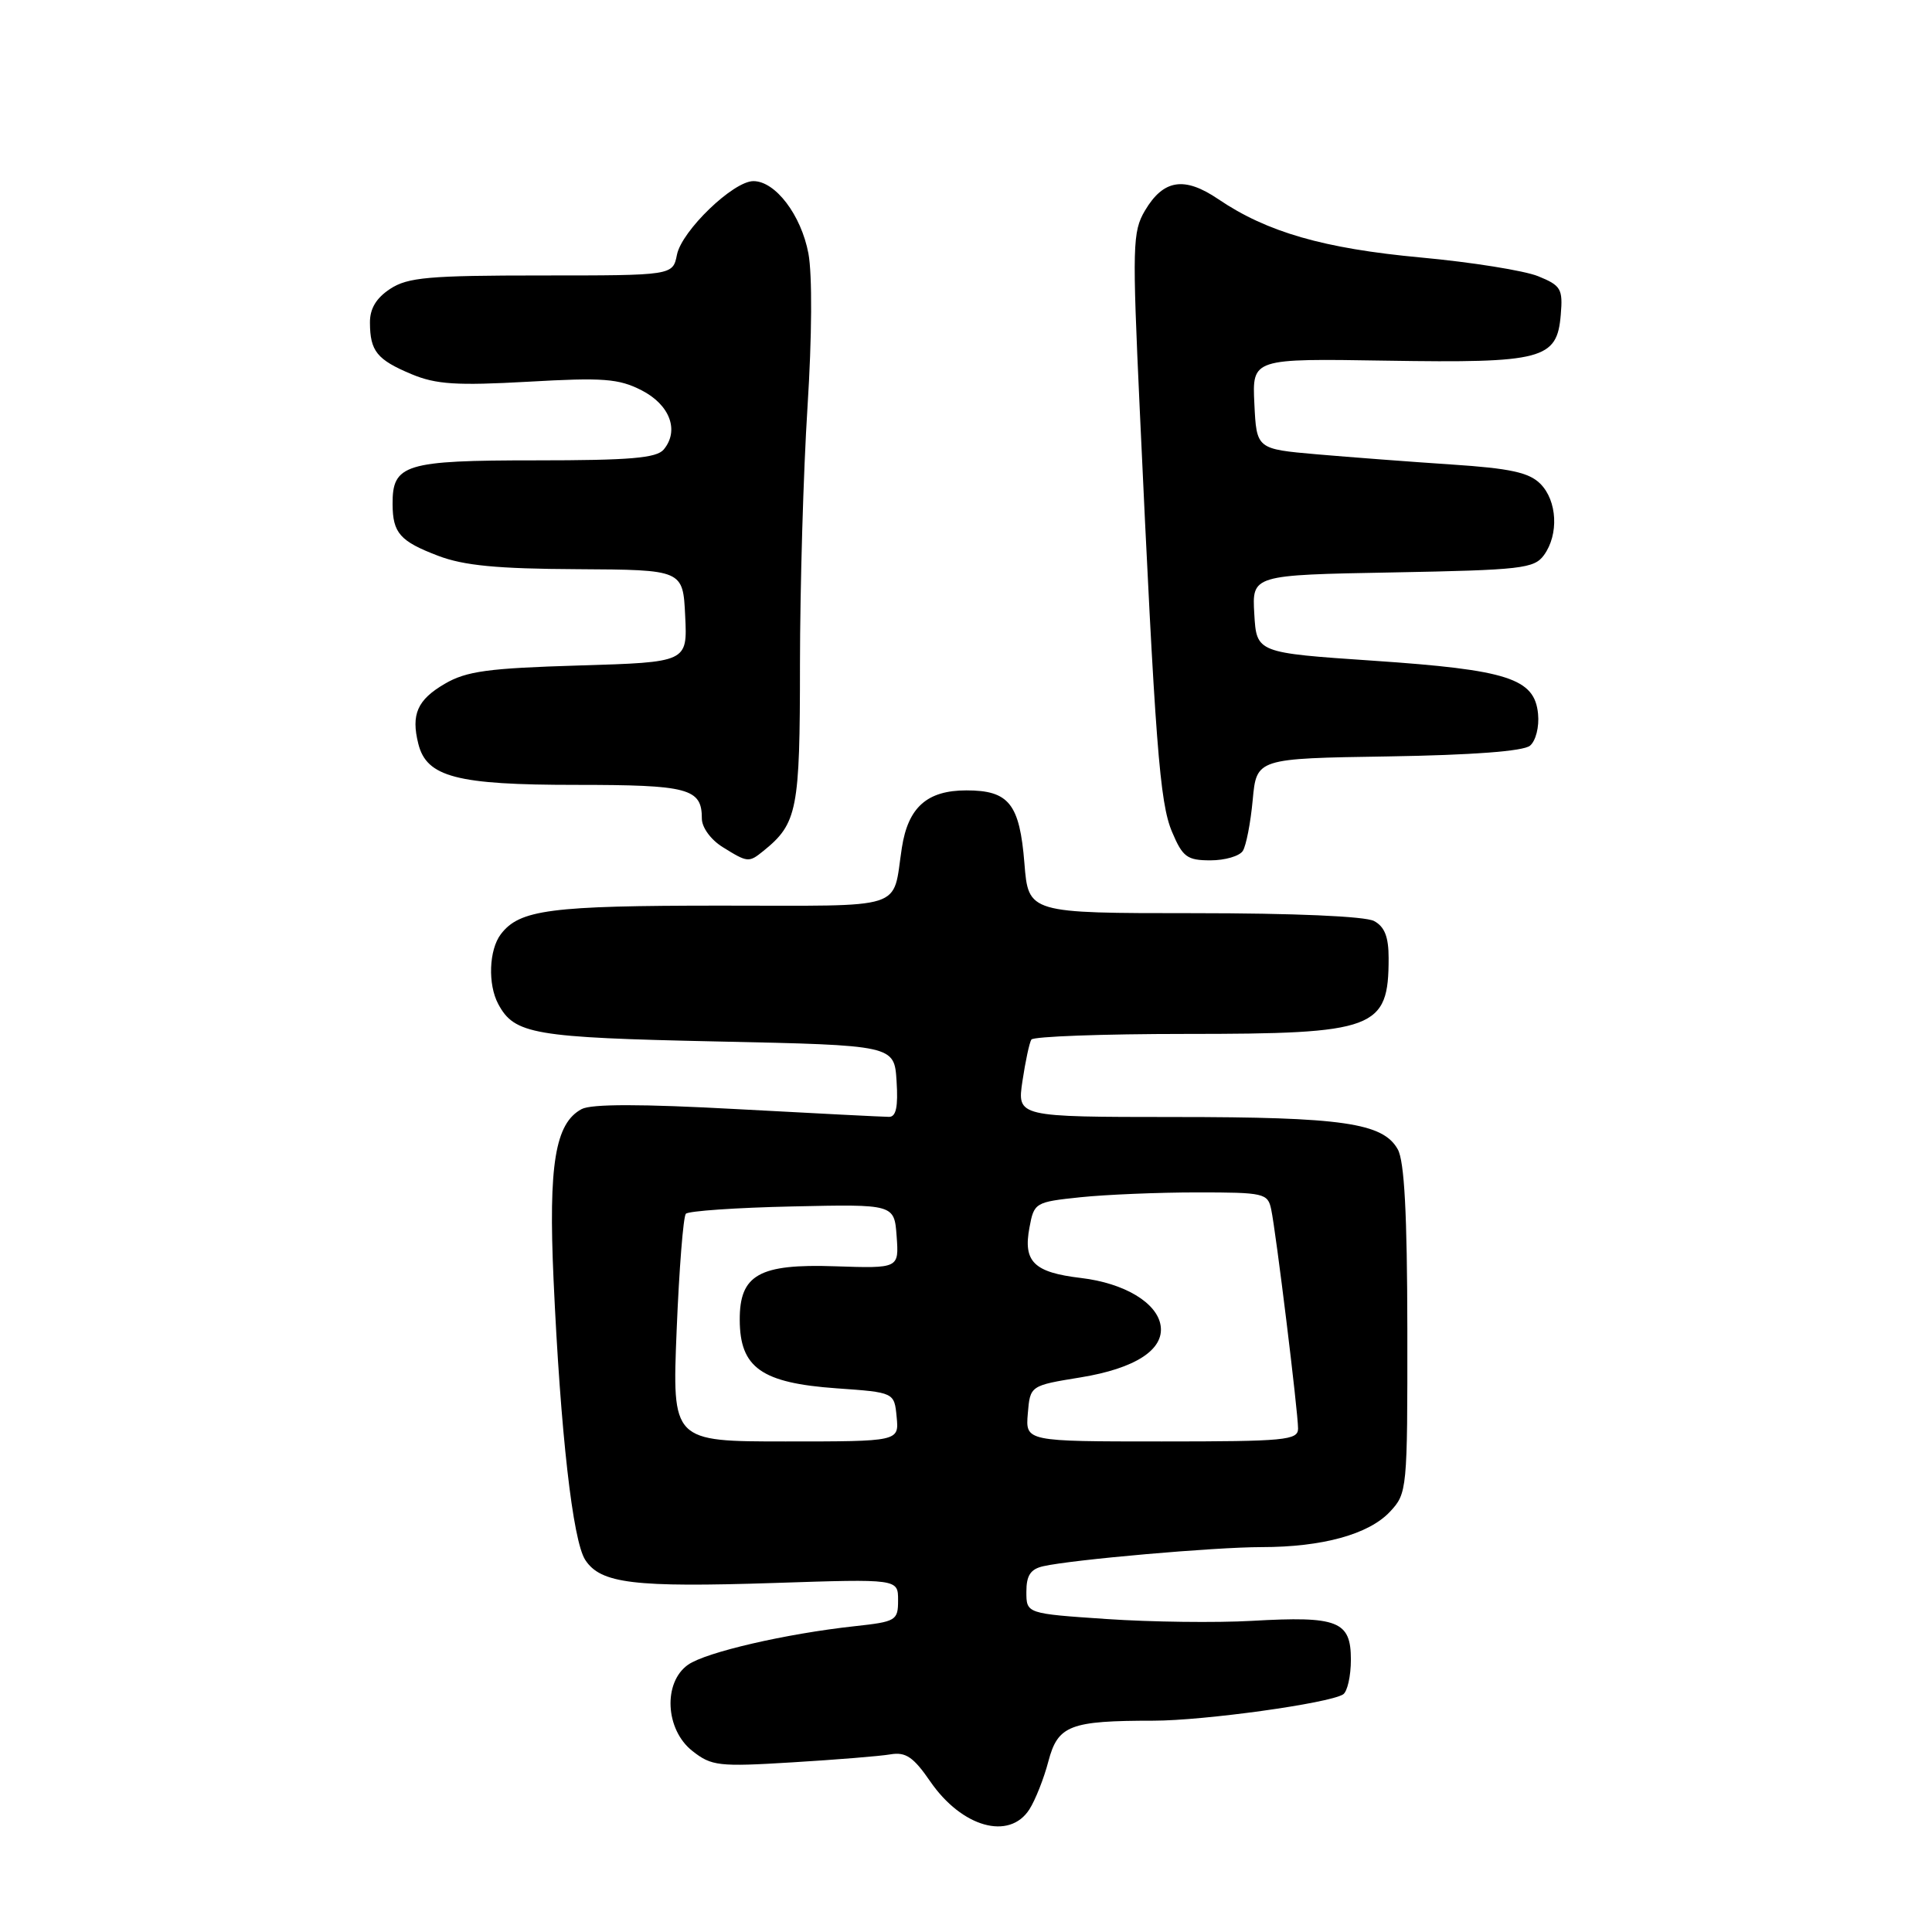 <?xml version="1.0" encoding="UTF-8" standalone="no"?>
<!DOCTYPE svg PUBLIC "-//W3C//DTD SVG 1.1//EN" "http://www.w3.org/Graphics/SVG/1.1/DTD/svg11.dtd" >
<svg xmlns="http://www.w3.org/2000/svg" xmlns:xlink="http://www.w3.org/1999/xlink" version="1.1" viewBox="0 0 256 256">
 <g >
 <path fill="currentColor"
d=" M 136.40 239.75 C 137.19 238.51 138.33 235.64 138.92 233.37 C 140.18 228.61 141.76 228.00 152.88 228.00 C 159.56 227.99 176.04 225.71 177.96 224.52 C 178.53 224.17 179.00 222.09 179.00 219.91 C 179.00 214.79 177.29 214.12 165.91 214.77 C 161.18 215.04 152.51 214.93 146.65 214.53 C 136.00 213.81 136.00 213.81 136.00 210.92 C 136.00 208.75 136.55 207.91 138.25 207.53 C 142.16 206.65 160.96 205.00 167.16 205.00 C 175.22 205.00 181.36 203.31 184.17 200.32 C 186.46 197.87 186.50 197.49 186.48 176.16 C 186.46 160.85 186.09 153.85 185.21 152.29 C 183.25 148.79 177.89 148.01 155.64 148.01 C 134.77 148.00 134.77 148.00 135.48 143.25 C 135.87 140.64 136.40 138.16 136.66 137.75 C 136.91 137.34 146.11 137.00 157.11 137.00 C 182.29 137.00 184.00 136.36 184.00 126.95 C 184.00 124.14 183.47 122.79 182.07 122.04 C 180.90 121.41 171.41 121.00 158.20 121.00 C 136.27 121.00 136.27 121.00 135.74 114.39 C 135.11 106.51 133.69 104.73 128.06 104.73 C 122.85 104.73 120.33 106.96 119.50 112.34 C 118.20 120.73 120.48 120.00 95.50 120.00 C 72.90 120.00 68.84 120.53 66.36 123.79 C 64.79 125.86 64.62 130.43 66.02 133.04 C 68.17 137.05 70.69 137.48 95.00 138.00 C 118.50 138.50 118.50 138.50 118.80 143.25 C 119.02 146.65 118.74 148.00 117.80 147.99 C 117.09 147.99 108.06 147.53 97.74 146.97 C 84.96 146.27 78.37 146.27 77.07 146.96 C 73.56 148.84 72.66 154.31 73.35 169.58 C 74.27 189.85 75.89 204.16 77.55 206.70 C 79.59 209.83 83.99 210.36 102.67 209.75 C 119.00 209.21 119.00 209.21 119.00 212.03 C 119.00 214.73 118.75 214.88 113.25 215.48 C 104.15 216.47 93.56 218.92 91.18 220.58 C 87.84 222.92 88.14 229.18 91.74 232.01 C 94.28 234.01 95.21 234.12 104.99 233.52 C 110.77 233.17 116.62 232.70 118.00 232.46 C 120.02 232.12 121.04 232.82 123.27 236.06 C 127.45 242.13 133.74 243.90 136.40 239.75 Z  M 101.16 112.75 C 105.66 109.11 106.00 107.35 106.00 88.03 C 106.01 77.84 106.45 62.48 107.00 53.90 C 107.59 44.63 107.64 36.40 107.12 33.59 C 106.16 28.50 102.75 24.00 99.83 24.00 C 97.16 24.00 90.34 30.57 89.70 33.75 C 89.15 36.50 89.15 36.50 71.78 36.50 C 56.84 36.50 54.03 36.75 51.71 38.27 C 49.85 39.49 49.00 40.90 49.02 42.77 C 49.04 46.53 49.95 47.66 54.53 49.58 C 57.79 50.94 60.49 51.11 69.99 50.58 C 79.92 50.01 81.98 50.17 85.00 51.71 C 88.76 53.63 90.04 57.04 87.95 59.56 C 87.00 60.70 83.51 61.00 70.95 61.00 C 53.64 61.00 51.98 61.51 52.02 66.82 C 52.04 70.63 53.00 71.72 58.04 73.64 C 61.43 74.94 65.87 75.37 76.50 75.42 C 90.50 75.50 90.50 75.50 90.79 81.62 C 91.09 87.75 91.09 87.75 76.72 88.18 C 64.67 88.54 61.80 88.93 58.93 90.61 C 55.30 92.73 54.45 94.66 55.43 98.56 C 56.53 102.96 60.51 104.00 76.25 104.00 C 91.28 104.00 93.00 104.46 93.00 108.47 C 93.00 109.64 94.19 111.27 95.75 112.24 C 99.08 114.31 99.22 114.32 101.16 112.75 Z  M 164.68 112.75 C 165.12 112.06 165.71 109.03 165.99 106.00 C 166.50 100.50 166.50 100.50 183.93 100.23 C 195.12 100.05 201.85 99.54 202.73 98.81 C 203.50 98.17 203.97 96.32 203.80 94.59 C 203.34 89.90 199.83 88.76 182.00 87.55 C 166.50 86.50 166.50 86.50 166.20 81.35 C 165.90 76.19 165.90 76.19 184.53 75.85 C 201.60 75.53 203.28 75.34 204.58 73.56 C 206.57 70.83 206.35 66.35 204.10 64.10 C 202.61 62.61 200.11 62.06 192.35 61.55 C 186.93 61.19 178.90 60.58 174.50 60.20 C 166.50 59.50 166.50 59.50 166.21 53.50 C 165.92 47.50 165.92 47.50 183.71 47.79 C 204.45 48.12 206.32 47.63 206.81 41.70 C 207.10 38.28 206.84 37.83 203.81 36.60 C 201.99 35.86 195.00 34.74 188.27 34.12 C 175.40 32.93 167.87 30.76 161.43 26.39 C 156.93 23.34 154.16 23.77 151.71 27.91 C 150.07 30.69 150.02 32.57 151.02 54.20 C 153.08 98.78 153.66 106.37 155.31 110.25 C 156.71 113.56 157.30 114.00 160.39 114.00 C 162.31 114.00 164.24 113.44 164.68 112.75 Z  M 89.66 176.25 C 89.99 168.14 90.54 161.20 90.88 160.83 C 91.22 160.46 97.58 160.02 105.00 159.86 C 118.50 159.56 118.50 159.56 118.81 163.82 C 119.12 168.07 119.12 168.07 110.67 167.79 C 100.59 167.44 97.99 168.91 98.02 174.90 C 98.04 181.23 100.90 183.25 110.85 183.96 C 118.50 184.50 118.50 184.50 118.81 187.75 C 119.13 191.00 119.13 191.00 104.09 191.00 C 89.06 191.00 89.06 191.00 89.66 176.25 Z  M 136.19 187.30 C 136.50 183.60 136.50 183.60 143.19 182.51 C 150.42 181.33 154.27 178.84 153.79 175.66 C 153.34 172.63 148.99 170.02 143.24 169.34 C 136.99 168.60 135.55 167.19 136.41 162.65 C 137.02 159.35 137.17 159.27 143.17 158.64 C 146.54 158.29 153.49 158.00 158.63 158.00 C 167.50 158.00 167.99 158.11 168.44 160.25 C 169.07 163.20 172.00 187.09 172.00 189.29 C 172.00 190.84 170.30 191.00 153.94 191.00 C 135.88 191.00 135.88 191.00 136.19 187.30 Z "/>
</g>
</svg>